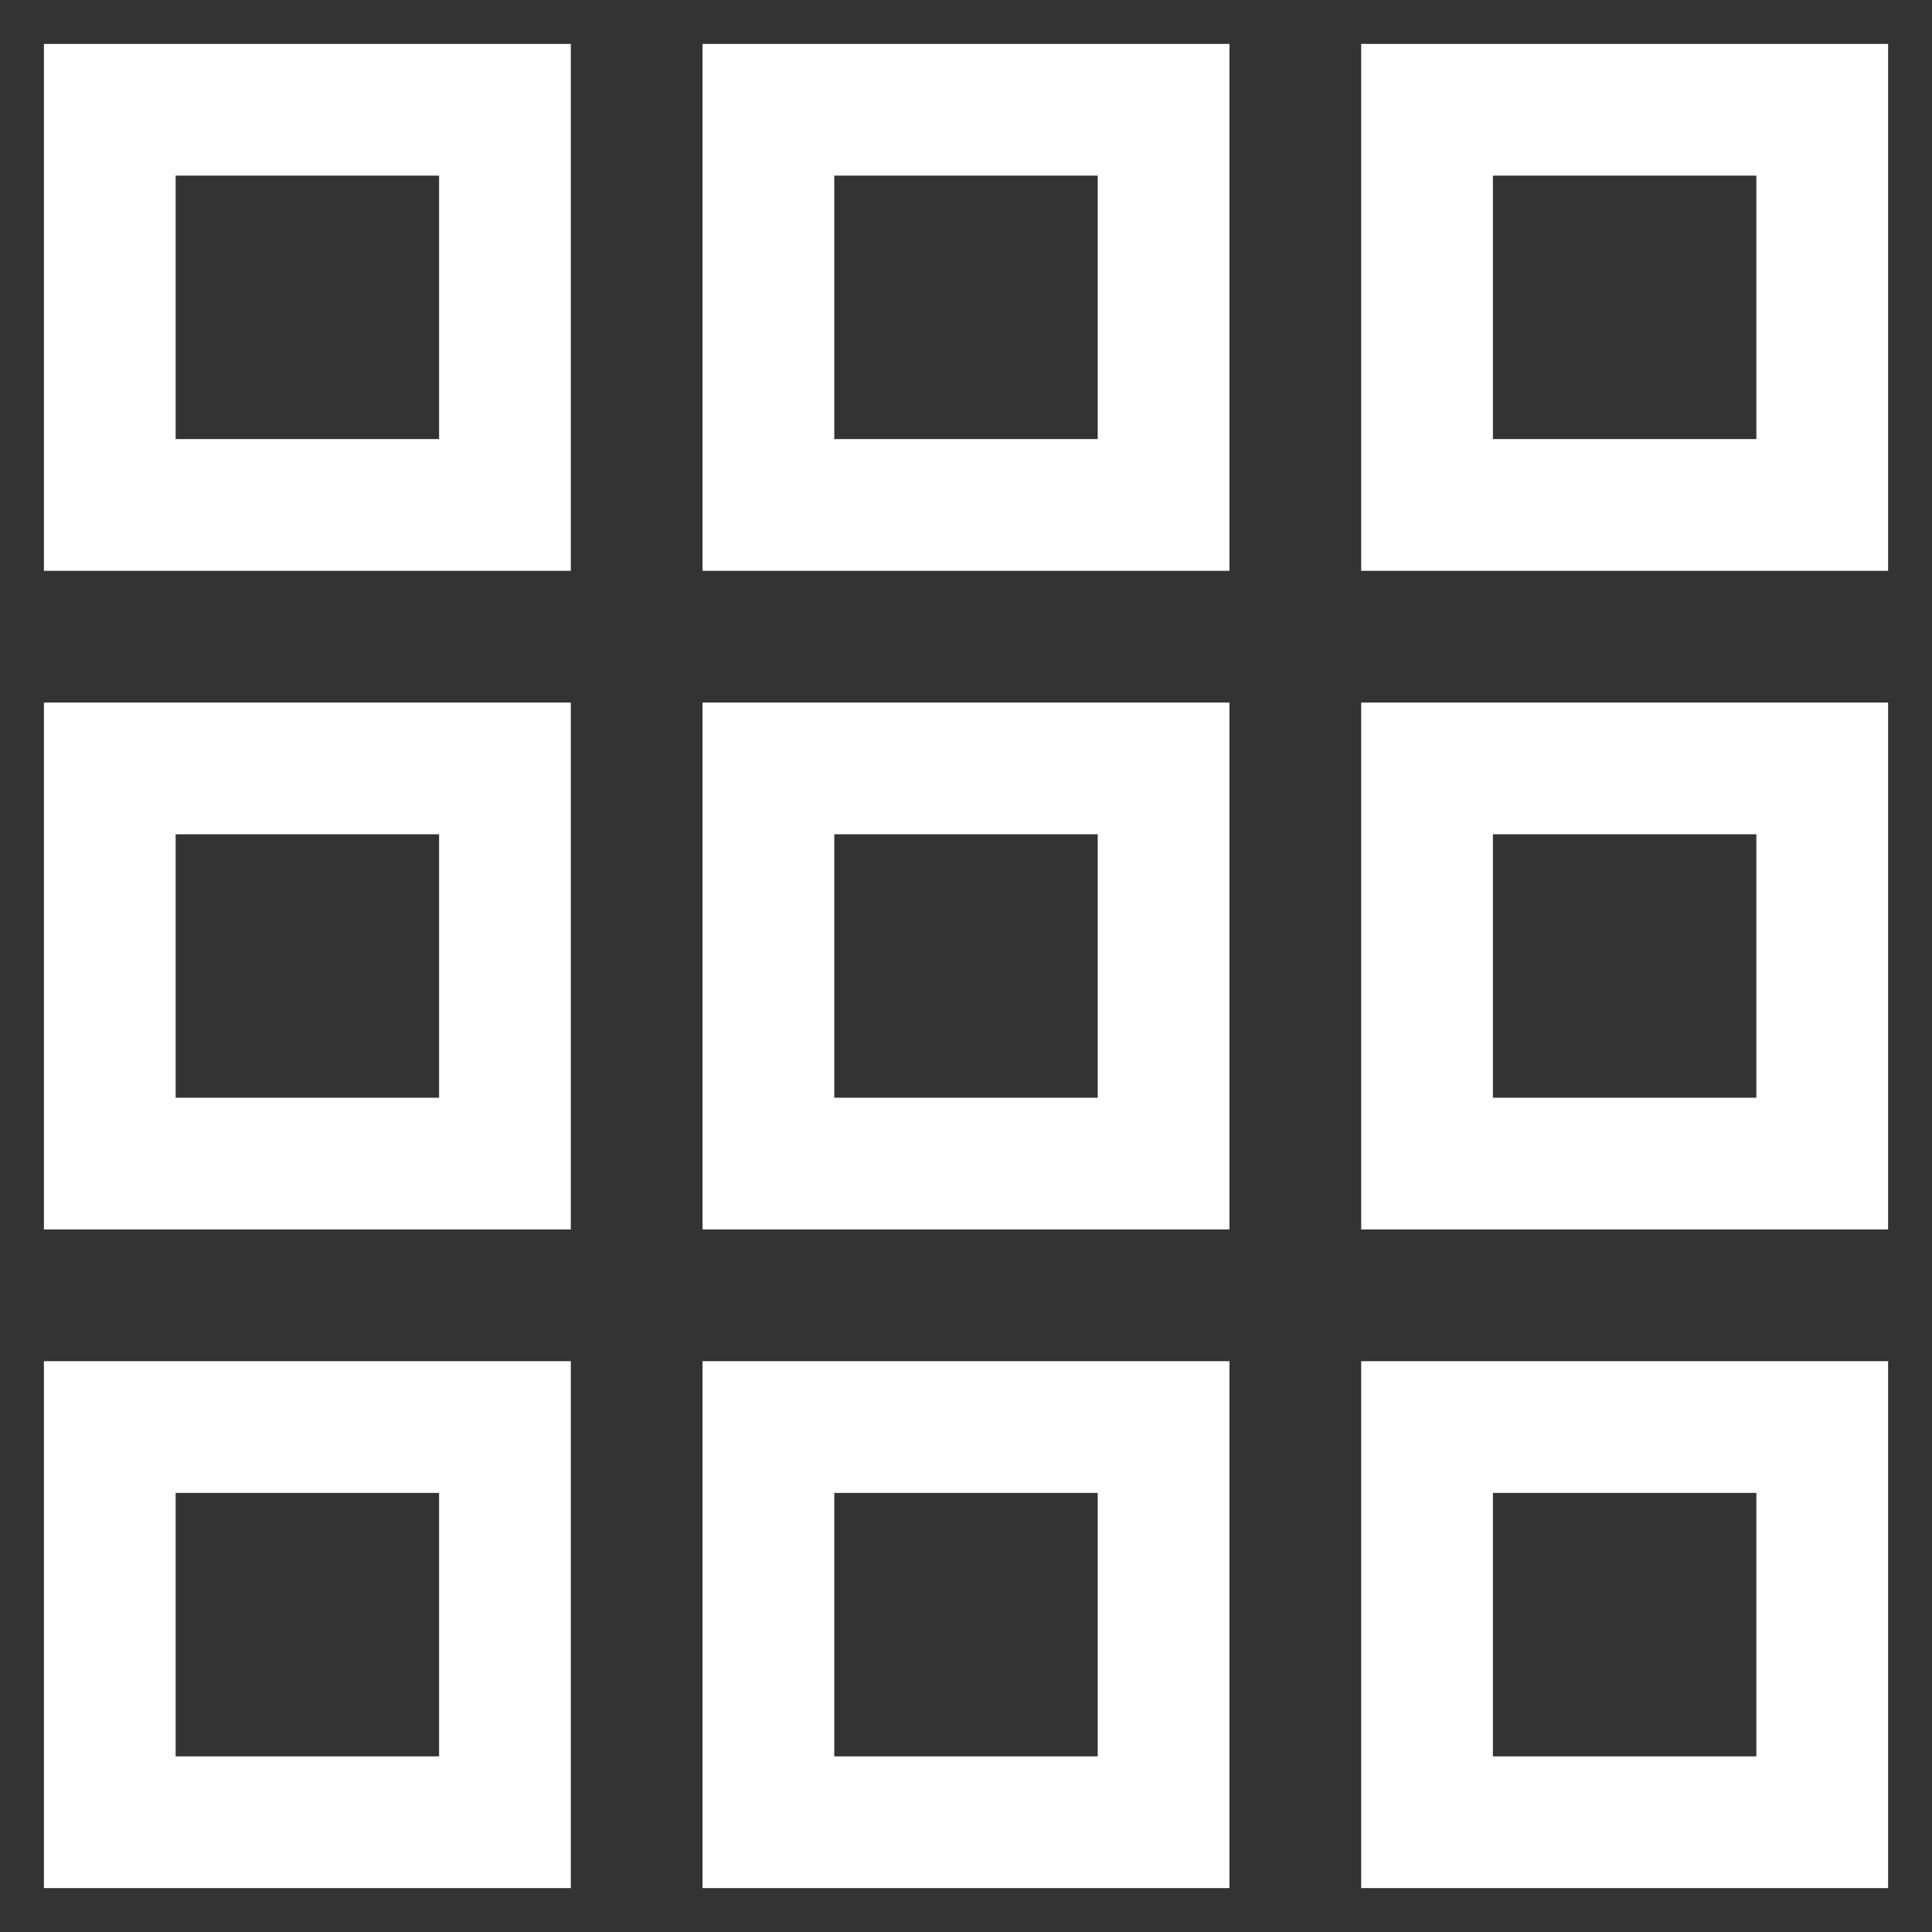 <svg width="22" height="22" viewBox="0 0 22 22" fill="none" xmlns="http://www.w3.org/2000/svg">
<rect x="0" y="0" width="22" height="22" fill="#333333" stroke="none"/>
<path d="M5 2V5H2V2H5ZM6.5 0.5H0.5V6.5H6.5V0.5ZM12.5 2V5H9.5V2H12.5ZM14 0.5H8V6.5H14V0.5ZM20 2V5H17V2H20ZM21.5 0.5H15.5V6.5H21.5V0.5ZM5 9.5V12.5H2V9.5H5ZM6.5 8H0.5V14H6.5V8ZM12.5 9.5V12.5H9.5V9.5H12.5ZM14 8H8V14H14V8ZM20 9.5V12.5H17V9.5H20ZM21.5 8H15.5V14H21.5V8ZM5 17V20H2V17H5ZM6.5 15.5H0.5V21.5H6.5V15.5ZM12.5 17V20H9.5V17H12.5ZM14 15.5H8V21.5H14V15.5ZM20 17V20H17V17H20ZM21.5 15.5H15.5V21.5H21.5V15.5Z" fill="white"/>
</svg>
